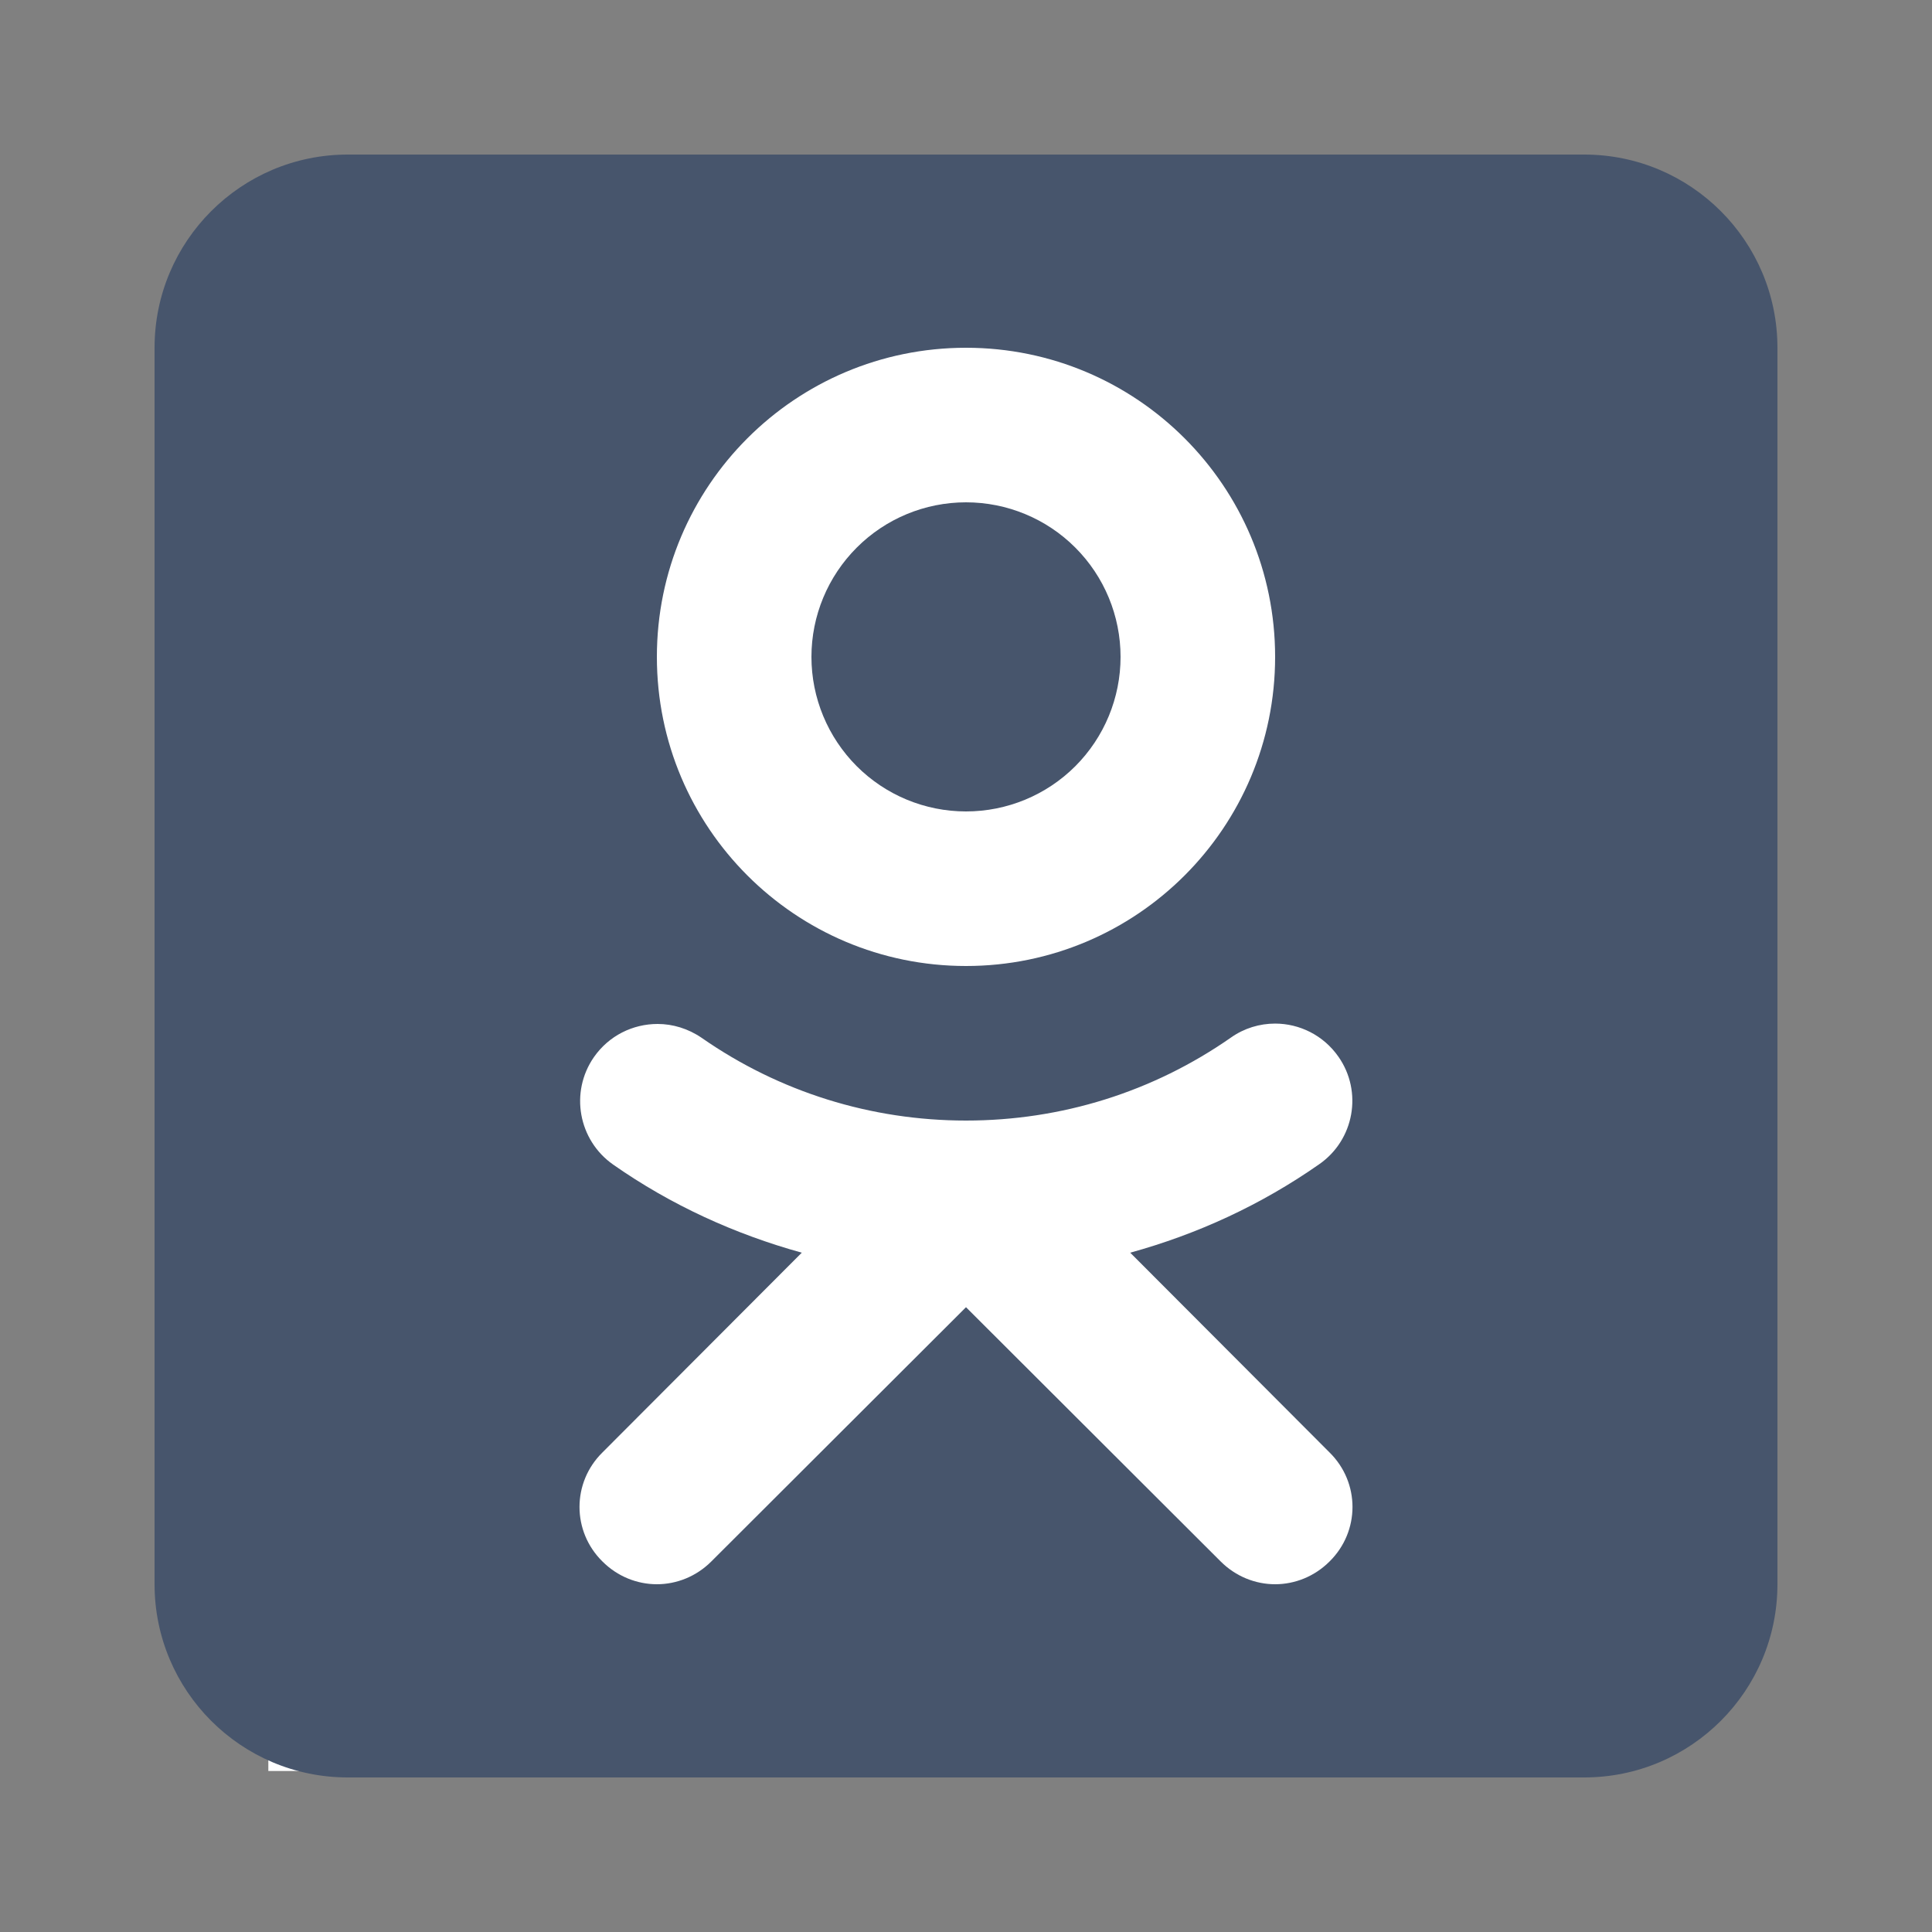 <svg id="logo-ok" width="36" height="36" viewBox="0 0 36 36" fill="none" xmlns="http://www.w3.org/2000/svg">
<rect x="0" y="0" width="36" height="36" fill="#808080" stroke="none"/>
<rect x="5" y="4" width="23" height="29" fill="white"/>
<path d="M29.52 2.88H6.48C4.493 2.88 2.88 4.493 2.88 6.48V29.52C2.88 31.507 4.493 33.12 6.48 33.12H29.52C31.507 33.12 33.12 31.507 33.12 29.52V6.48C33.12 4.493 31.507 2.88 29.52 2.88ZM11.225 27.065L14.94 23.342C13.694 22.997 12.506 22.457 11.426 21.701C10.778 21.247 10.613 20.354 11.066 19.699C11.347 19.296 11.793 19.08 12.254 19.08C12.535 19.08 12.823 19.166 13.075 19.339C14.522 20.347 16.229 20.88 18 20.88C19.778 20.88 21.485 20.347 22.939 19.332C23.184 19.159 23.472 19.073 23.76 19.073C24.213 19.073 24.66 19.289 24.941 19.692C25.394 20.34 25.236 21.24 24.581 21.694C23.501 22.45 22.313 22.997 21.06 23.342L24.775 27.065C25.344 27.626 25.344 28.534 24.775 29.095C24.494 29.376 24.127 29.52 23.76 29.52C23.393 29.52 23.026 29.376 22.745 29.095L18 24.358L13.255 29.095C12.974 29.376 12.607 29.52 12.24 29.52C11.873 29.52 11.505 29.376 11.225 29.095C10.656 28.534 10.656 27.626 11.225 27.065ZM18 18C14.818 18 12.24 15.422 12.24 12.24C12.24 9.058 14.818 6.48 18 6.48C21.182 6.48 23.76 9.058 23.76 12.24C23.76 15.422 21.182 18 18 18Z" fill="#47556C"/>
<path d="M18 9.36C17.236 9.36 16.504 9.663 15.964 10.204C15.424 10.744 15.12 11.476 15.12 12.24C15.12 13.004 15.424 13.736 15.964 14.277C16.504 14.817 17.236 15.12 18 15.12C18.764 15.12 19.497 14.817 20.037 14.277C20.577 13.736 20.88 13.004 20.88 12.24C20.88 11.476 20.577 10.744 20.037 10.204C19.497 9.663 18.764 9.36 18 9.36Z" fill="#47556C"/>
</svg>
